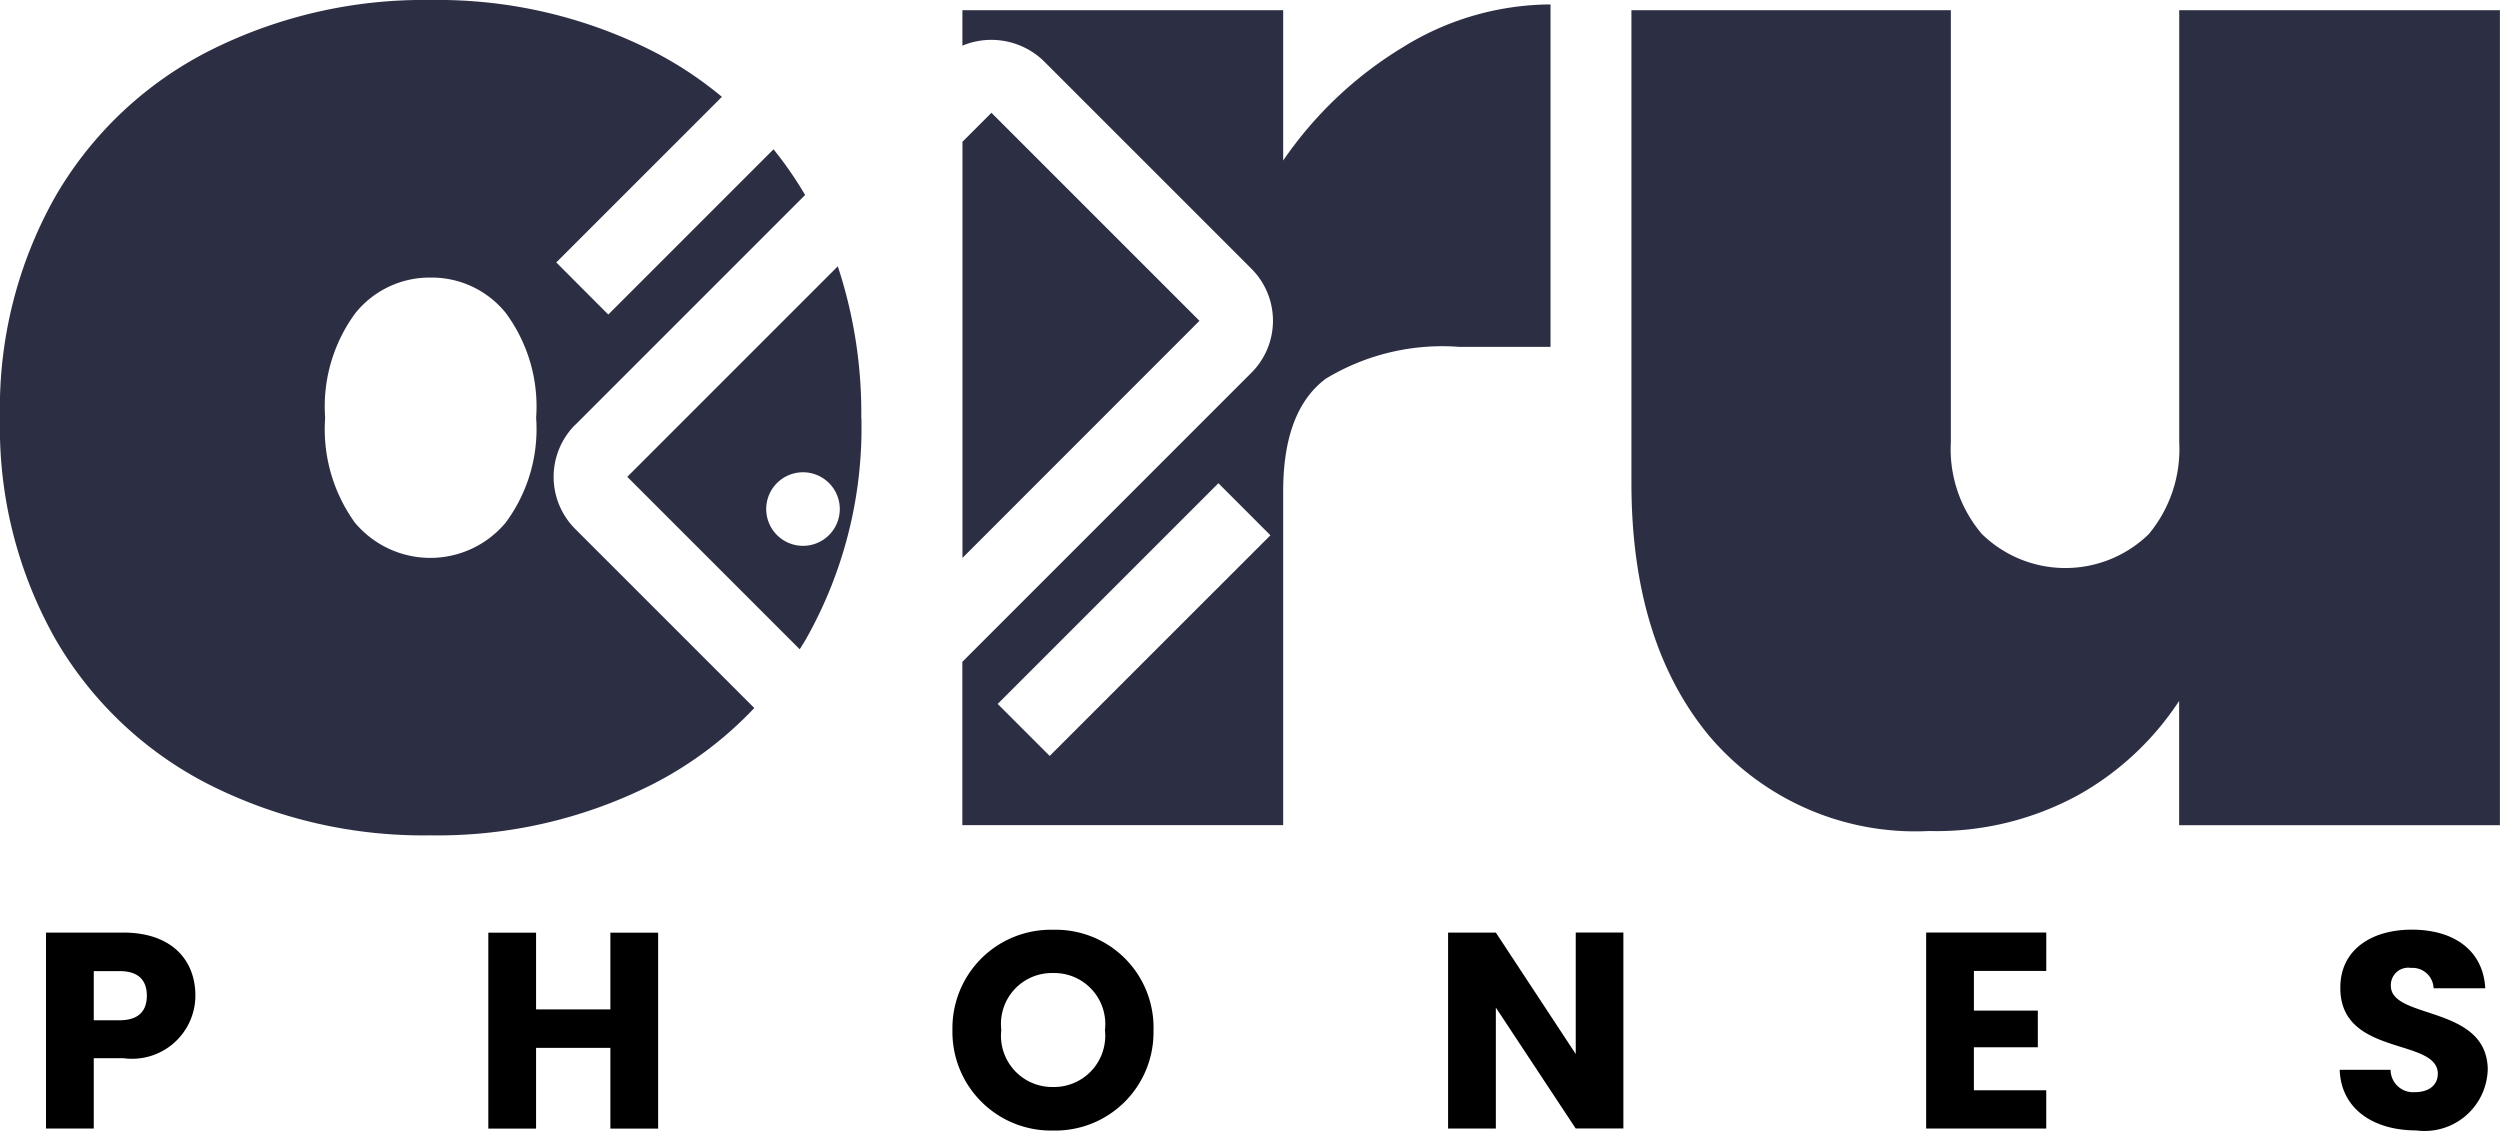 <svg xmlns="http://www.w3.org/2000/svg" xmlns:xlink="http://www.w3.org/1999/xlink" width="82.923"
    height="37.5" viewBox="0 0 82.923 37.5">
    <defs>
        <clipPath id="clip-path">
            <rect id="Rectangle_4" data-name="Rectangle 4" width="82.923" height="27.709"
                fill="#2c2f44" />
        </clipPath>
    </defs>
    <g id="Group_860" data-name="Group 860" transform="translate(-857 -632)">
        <g id="Group_18" data-name="Group 18" transform="translate(857 632)">
            <g id="Group_17" data-name="Group 17" clip-path="url(#clip-path)">
                <path id="Path_11" data-name="Path 11"
                    d="M19.081,14.092l7.624-7.624a12.413,12.413,0,0,0-1.048-1.516l-5.481,5.481L18.451,8.705l5.494-5.493a12.361,12.361,0,0,0-2.327-1.532A15.788,15.788,0,0,0,14.284,0,15.787,15.787,0,0,0,6.95,1.682,12.364,12.364,0,0,0,1.846,6.5,14.254,14.254,0,0,0,0,13.856a14.253,14.253,0,0,0,1.846,7.357,12.365,12.365,0,0,0,5.1,4.816,15.788,15.788,0,0,0,7.334,1.679,15.791,15.791,0,0,0,7.334-1.679,12.362,12.362,0,0,0,3.405-2.545l-5.942-5.942a2.442,2.442,0,0,1,0-3.45m-2.3,3.239a3.259,3.259,0,0,1-5.009,0,5.3,5.3,0,0,1-.983-3.475,5.214,5.214,0,0,1,1.007-3.475,3.154,3.154,0,0,1,2.492-1.174h0a3.154,3.154,0,0,1,2.492,1.174,5.214,5.214,0,0,1,1.007,3.475,5.213,5.213,0,0,1-1.007,3.475"
                    transform="translate(0 0)" fill="#2c2f44" />
                <path id="Path_12" data-name="Path 12"
                    d="M97.615,43.169a15.49,15.49,0,0,0-.779-5.021l-6.983,6.983,5.72,5.72c.067-.107.133-.215.2-.324a14.253,14.253,0,0,0,1.846-7.358M94.462,46.2a1.22,1.22,0,1,1,1.22,1.22,1.22,1.22,0,0,1-1.22-1.22"
                    transform="translate(-69.047 -29.315)" fill="#2c2f44" />
                <path id="Path_13" data-name="Path 13" d="M145.723,23.049l-6.9-6.9-.961.961V30.913Z"
                    transform="translate(-105.938 -12.408)" fill="#2c2f44" />
                <path id="Path_14" data-name="Path 14"
                    d="M148.5,5.81V.825H137.86V2a2.5,2.5,0,0,1,2.687.5l6.9,6.9h0a2.439,2.439,0,0,1,0,3.449l-9.589,9.589v5.416H148.5V16.786q0-2.684,1.414-3.739a7.458,7.458,0,0,1,4.434-1.055h3.02V.633a9.347,9.347,0,0,0-4.889,1.414A12.923,12.923,0,0,0,148.5,5.81m-7.745,19.75-1.725-1.725,7.321-7.321,1.725,1.727Z"
                    transform="translate(-105.938 -0.486)" fill="#2c2f44" />
                <path id="Path_15" data-name="Path 15"
                    d="M251.87,1.461V15.793a4.406,4.406,0,0,1-1.008,3.044,3.963,3.963,0,0,1-5.536,0,4.336,4.336,0,0,1-1.031-3.044V1.461H233.7V17.135q0,5.32,2.612,8.436a8.961,8.961,0,0,0,7.262,3.116,9.8,9.8,0,0,0,4.961-1.2,9.608,9.608,0,0,0,3.332-3.115v4.122h10.64V1.461Z"
                    transform="translate(-179.587 -1.123)" fill="#2c2f44" />
            </g>
        </g>
        <path id="Path_16" data-name="Path 16"
            d="M4.064-25.479v-1.63h.861c.63,0,.9.315.9.815s-.269.815-.9.815Zm3.371-.815c0-1.195-.8-2.093-2.39-2.093H2.48v6.5H4.064v-2.334h.982A2.1,2.1,0,0,0,7.435-26.294ZM21.2-21.885h1.584v-6.5H21.2v2.547H18.735v-2.547H17.151v6.5h1.584v-2.677H21.2Zm18.015-3.27a3.243,3.243,0,0,0-3.325-3.325,3.263,3.263,0,0,0-3.344,3.325,3.271,3.271,0,0,0,3.344,3.334A3.256,3.256,0,0,0,39.214-25.155Zm-5.048,0a1.688,1.688,0,0,1,1.723-1.89,1.691,1.691,0,0,1,1.714,1.89,1.7,1.7,0,0,1-1.714,1.89A1.7,1.7,0,0,1,34.166-25.155Zm19.053-3.233v4.029L50.57-28.387H48.986v6.5H50.57V-25.9l2.649,4.011H54.8v-6.5Zm15.607,0H64.843v6.5h3.983v-1.269h-2.4v-1.426h2.121V-25.8H66.427v-1.315h2.4Zm14.644,4.566c0-2.177-3.214-1.667-3.214-2.8a.576.576,0,0,1,.667-.593.7.7,0,0,1,.75.676h1.714c-.065-1.241-1.019-1.945-2.436-1.945-1.362,0-2.371.685-2.371,1.917-.019,2.306,3.233,1.658,3.233,2.862,0,.38-.3.611-.76.611a.746.746,0,0,1-.806-.741H78.56c.046,1.315,1.139,2.01,2.538,2.01A2.094,2.094,0,0,0,83.469-23.821Z"
            transform="translate(856.046 691.32)" />
    </g>
</svg>